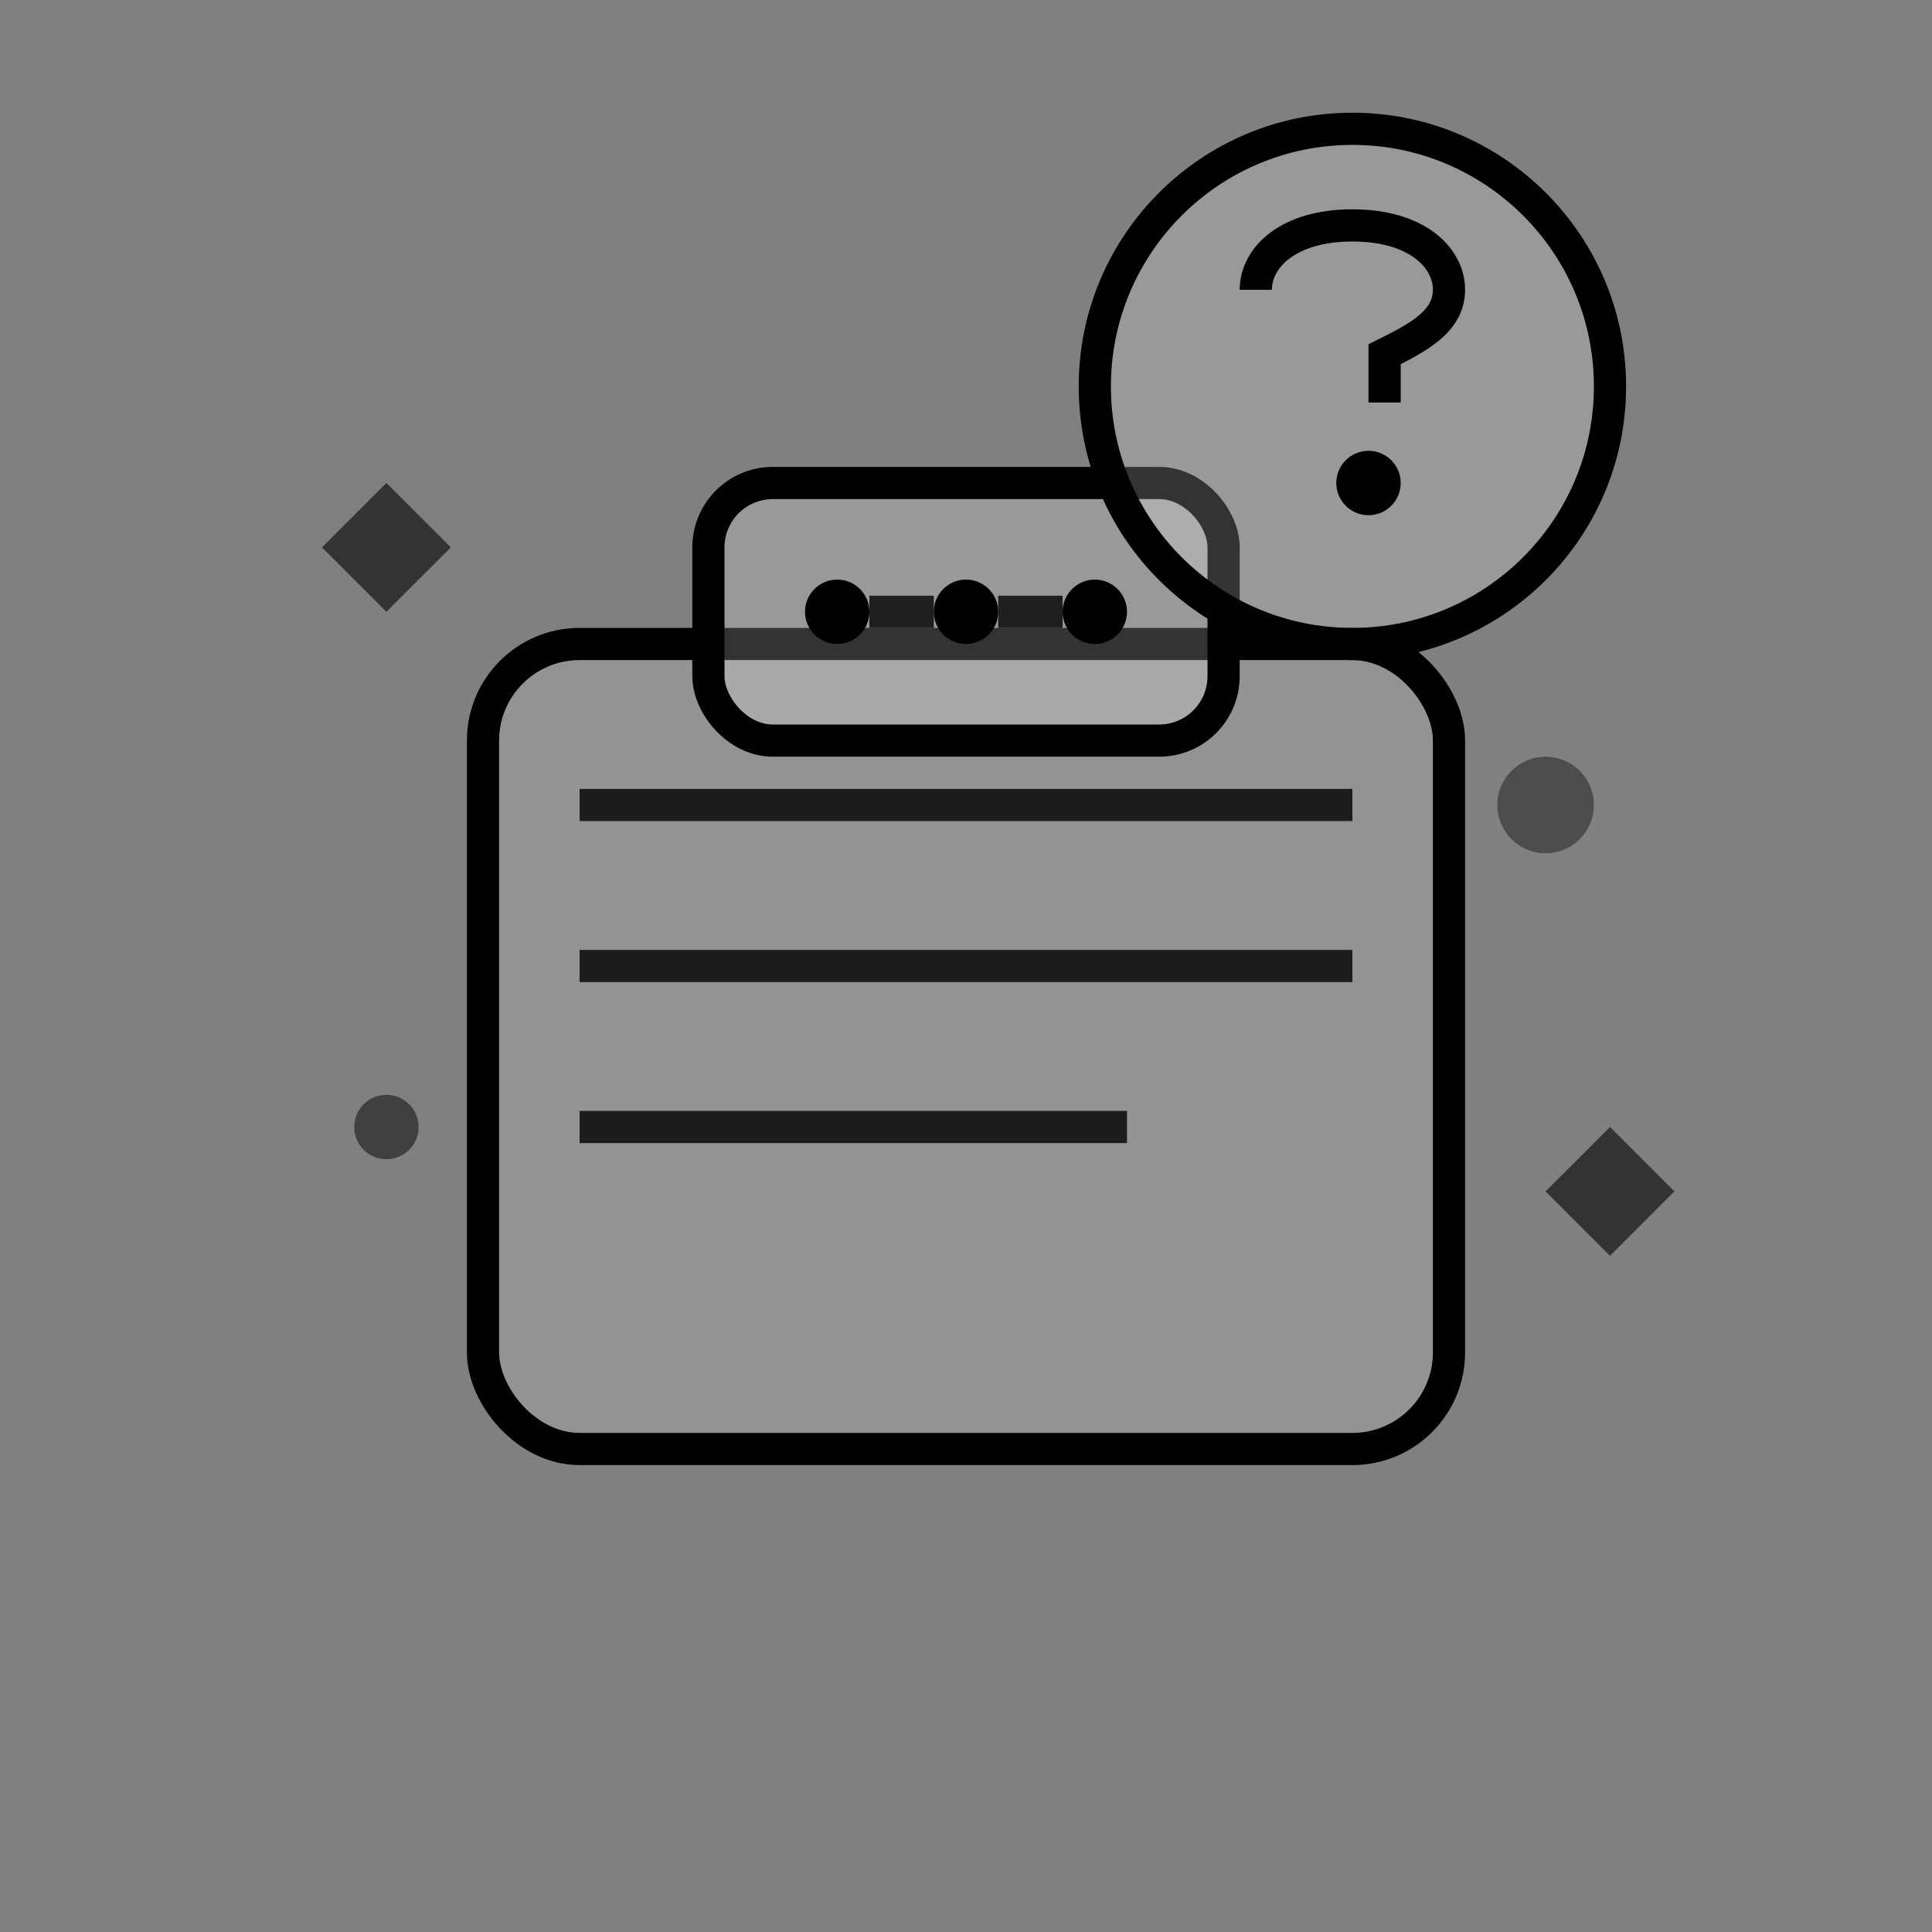 <svg viewBox="0 0 60 60" fill="none" xmlns="http://www.w3.org/2000/svg">
  <rect x="0" y="0" width="60" height="60" fill="#808080" stroke="none"/>
  <!-- Book base -->
  <rect x="15" y="20" width="30" height="25" rx="3" fill="rgba(255,255,255,0.15)" stroke="currentColor" strokeWidth="2"/>
  
  <!-- Book pages -->
  <path d="M18 25L42 25M18 30L42 30M18 35L35 35" stroke="currentColor" strokeWidth="1.5" strokeLinecap="round" opacity="0.8"/>
  
  <!-- AI chip/circuit on book -->
  <rect x="22" y="15" width="16" height="8" rx="2" fill="rgba(255,255,255,0.2)" stroke="currentColor" strokeWidth="1.5"/>
  
  <!-- Circuit elements -->
  <circle cx="26" cy="19" r="1" fill="currentColor"/>
  <circle cx="30" cy="19" r="1" fill="currentColor"/>
  <circle cx="34" cy="19" r="1" fill="currentColor"/>
  
  <!-- Connection lines -->
  <path d="M27 19L29 19M31 19L33 19" stroke="currentColor" strokeWidth="1" opacity="0.8"/>
  
  <!-- Question mark bubble -->
  <circle cx="42" cy="12" r="8" fill="rgba(255,255,255,0.2)" stroke="currentColor" strokeWidth="2"/>
  
  <!-- Question mark -->
  <path d="M39 9C39 8 40 7 42 7C44 7 45 8 45 9C45 10 44 10.5 43 11V12.5" stroke="currentColor" strokeWidth="2" strokeLinecap="round"/>
  <circle cx="42.5" cy="15" r="1" fill="currentColor"/>
  
  <!-- Sparkle effects -->
  <path d="M12 15L14 17L12 19L10 17Z" fill="currentColor" opacity="0.6"/>
  <path d="M50 35L52 37L50 39L48 37Z" fill="currentColor" opacity="0.6"/>
  <circle cx="48" cy="25" r="1.5" fill="currentColor" opacity="0.4"/>
  <circle cx="12" cy="35" r="1" fill="currentColor" opacity="0.5"/>
</svg>